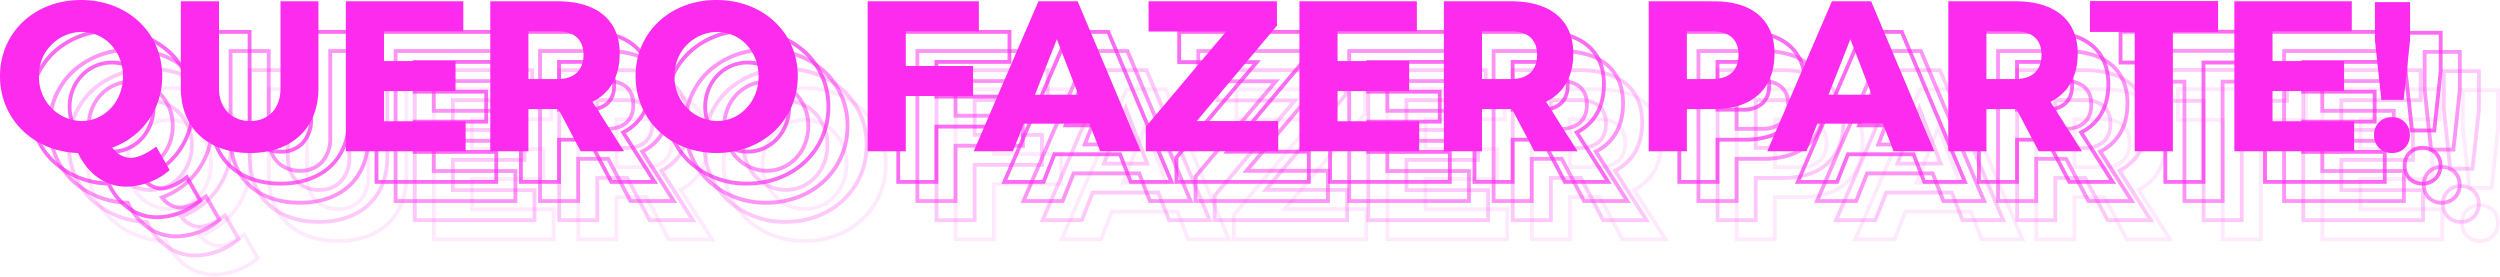 <svg xmlns="http://www.w3.org/2000/svg" width="653.332" height="72.276" viewBox="0 0 653.332 72.276">
  <g id="tittle2" transform="translate(-159.692 -429.464)">
    <path id="Caminho_126" data-name="Caminho 126" d="M-282.324,9.74a13.21,13.21,0,0,1-7.66-2.451,16.83,16.83,0,0,1-5.26-6.354,22.123,22.123,0,0,1-14.612-6.109,19.629,19.629,0,0,1-4.375-6.455,20.68,20.68,0,0,1-1.578-8.028A19.744,19.744,0,0,1-309.6-34.245a22.416,22.416,0,0,1,15.462-5.791,22.486,22.486,0,0,1,15.511,5.812,19.724,19.724,0,0,1,6.213,14.568,20.305,20.305,0,0,1-3.676,11.8,20.468,20.468,0,0,1-9.033,7.11A5.4,5.4,0,0,0-281.2,1.236c1.68,0,4.078-1.071,6.416-2.865l.454-.348,4.014,7.009-.3.27a17.729,17.729,0,0,1-5.5,3.258A17.852,17.852,0,0,1-282.324,9.74ZM-294.14-39.036c-11.783,0-20.668,8.332-20.668,19.38,0,10.973,8.369,19.218,19.9,19.6l.3.01.131.275a15.934,15.934,0,0,0,5.066,6.239,12.052,12.052,0,0,0,7.082,2.267,16.845,16.845,0,0,0,5.844-1.116,16.919,16.919,0,0,0,4.885-2.805l-3.043-5.312c-2.364,1.717-4.789,2.73-6.567,2.73a6.688,6.688,0,0,1-5.15-2.876l-.432-.54.649-.241a19.069,19.069,0,0,0,12.722-18.235C-273.416-30.7-282.325-39.036-294.14-39.036ZM309.764.948A5.148,5.148,0,0,1,306.078-.5a5.242,5.242,0,0,1-1.462-3.756A4.979,4.979,0,0,1,309.764-9.4,5.26,5.26,0,0,1,313.5-7.966a5.132,5.132,0,0,1,1.472,3.71A5.22,5.22,0,0,1,313.5-.5,5.236,5.236,0,0,1,309.764.948Zm0-9.352a3.969,3.969,0,0,0-4.148,4.148,4,4,0,0,0,4.148,4.2,4.189,4.189,0,0,0,3.029-1.157,4.173,4.173,0,0,0,1.175-3.047A4,4,0,0,0,309.764-8.4ZM-128.044.948a22.249,22.249,0,0,1-15.464-5.885,20.065,20.065,0,0,1-6.2-14.719,19.744,19.744,0,0,1,6.206-14.589,22.416,22.416,0,0,1,15.462-5.791,22.486,22.486,0,0,1,15.511,5.812,19.724,19.724,0,0,1,6.213,14.568C-106.32-7.91-115.659.948-128.044.948Zm0-39.984c-11.783,0-20.668,8.332-20.668,19.38,0,11.176,8.885,19.6,20.668,19.6,11.815,0,20.724-8.428,20.724-19.6C-107.32-30.7-116.229-39.036-128.044-39.036ZM-249.956.948c-5.548,0-10.223-1.627-13.522-4.705-3.314-3.093-5.066-7.487-5.066-12.707V-39.7h10.968v23.236c0,4.9,3.013,8.068,7.676,8.068a7.106,7.106,0,0,0,5.347-2.131,8.476,8.476,0,0,0,2.049-5.937V-39.7h10.912v23.236c0,5.227-1.719,9.62-4.972,12.7S-244.444.948-249.956.948ZM-267.544-38.7v22.236c0,4.936,1.642,9.077,4.748,11.975s7.55,4.437,12.84,4.437c10.711,0,17.364-6.289,17.364-16.412V-38.7H-241.5v22.236a9.449,9.449,0,0,1-2.319,6.621A8.08,8.08,0,0,1-249.9-7.4a8.486,8.486,0,0,1-6.23-2.439,9.217,9.217,0,0,1-2.446-6.629V-38.7ZM300.408.5H268.1V-39.7h31.688v8.84h-20.72v6.784h18.7v8.84h-18.7v6.9h21.336Zm-31.3-1h30.3V-7.34H278.072v-8.9h18.7v-6.84h-18.7V-31.86h20.72V-38.7H269.1ZM253.032.5H242.064V-30.692h-11.7v-9.064h34.488v9.064H253.032Zm-9.968-1h8.968V-31.692h11.816v-7.064H231.36v7.064h11.7ZM229.7.5H217.175l-5.824-11.032h-7.039V.5H193.344V-39.7h18.028c10.674,0,16.8,5.163,16.8,14.164,0,5.909-2.382,10.318-6.9,12.791Zm-11.921-1h10.1l-8.041-12.635.5-.248c4.472-2.236,6.836-6.438,6.836-12.153,0-4.187-1.374-7.458-4.084-9.724a13.716,13.716,0,0,0-4.938-2.554,23.893,23.893,0,0,0-6.774-.886H194.344V-.5h8.968V-11.532h8.641Zm-26.82,1H179.222l-2.8-7.224H159.968L157.112.5H145.764l17.343-40.2h10.909l.129.306Zm-11.051-1h9.544l-16.1-38.2h-9.587L147.284-.5h9.148l2.856-7.224h17.818ZM126.024.5H115.056V-39.7h17.58a23.415,23.415,0,0,1,6.843.928,14.142,14.142,0,0,1,5.138,2.749,11.779,11.779,0,0,1,3.215,4.476,15.711,15.711,0,0,1,1.1,6.011,17.383,17.383,0,0,1-1.092,6.322,12.566,12.566,0,0,1-3.207,4.742,13.965,13.965,0,0,1-5.141,2.94,21.955,21.955,0,0,1-6.853,1h-6.612Zm-9.968-1h8.968V-11.532h7.612c9.718,0,15.292-5.1,15.292-14,0-4.188-1.334-7.461-3.964-9.729a13.149,13.149,0,0,0-4.779-2.55,22.422,22.422,0,0,0-6.55-.885h-16.58ZM97.875.5H85.351L79.527-10.532H72.488V.5H61.52V-39.7H79.548c10.674,0,16.8,5.163,16.8,14.164,0,5.909-2.382,10.318-6.9,12.791ZM85.953-.5h10.1L88.013-13.135l.5-.248c4.472-2.236,6.836-6.438,6.836-12.153,0-4.187-1.374-7.458-4.084-9.724a13.716,13.716,0,0,0-4.938-2.554,23.893,23.893,0,0,0-6.774-.886H62.52V-.5h8.968V-11.532h8.641ZM56.08.5h-32.3V-39.7H55.464v8.84H34.744v6.784h18.7v8.84h-18.7v6.9H56.08Zm-31.3-1h30.3V-7.34H33.744v-8.9h18.7v-6.84h-18.7V-31.86h20.72V-38.7H24.776ZM19.232.5H-16.376V-6.567l.118-.14L4.049-30.8h-19.7v-8.9H18.9v7.066l-.117.139L-1.475-8.4H19.232Zm-34.608-1H18.232V-7.4H-3.621L17.9-33v-5.7H-14.648v6.9H6.2L-15.376-6.2Zm-1.035,1H-28.146l-2.8-7.224H-47.4L-50.256.5H-61.6l17.343-40.2h10.909l.129.306Zm-11.051-1h9.544l-16.1-38.2H-43.6L-60.084-.5h9.148l2.856-7.224h17.818ZM-78.1.5H-89.064V-39.7H-59v8.84H-78.1v8.072h17.584v8.84H-78.1Zm-9.968-1H-79.1V-14.948h17.584v-6.84H-79.1V-31.86H-60V-38.7H-88.064Zm-63.261,1h-12.524l-5.824-11.032h-7.039V.5H-187.68V-39.7h18.028c10.674,0,16.8,5.163,16.8,14.164,0,5.909-2.382,10.318-6.9,12.791Zm-11.921-1h10.1l-8.041-12.635.5-.248c4.472-2.236,6.836-6.438,6.836-12.153,0-4.187-1.374-7.458-4.084-9.724a13.716,13.716,0,0,0-4.938-2.554,23.893,23.893,0,0,0-6.774-.886H-186.68V-.5h8.968V-11.532h8.641ZM-193.12.5h-32.3V-39.7h31.688v8.84h-20.72v6.784h18.7v8.84h-18.7v6.9h21.336Zm-31.3-1h30.3V-7.34h-21.336v-8.9h18.7v-6.84h-18.7V-31.86h20.72V-38.7h-29.688Zm96.492-6.9a11.013,11.013,0,0,1-4.462-.942,11.583,11.583,0,0,1-3.689-2.585A12.419,12.419,0,0,1-139.52-19.6a12.263,12.263,0,0,1,3.418-8.623,11.319,11.319,0,0,1,8.17-3.469,11,11,0,0,1,8.063,3.474,12.439,12.439,0,0,1,3.3,8.618C-116.568-12.757-121.56-7.4-127.932-7.4Zm0-23.3c-5.937,0-10.588,4.872-10.588,11.092,0,6.178,4.75,11.2,10.588,11.2,5.812,0,10.364-4.921,10.364-11.2C-117.568-25.82-122.12-30.692-127.932-30.692Zm-166.1,23.3a11.013,11.013,0,0,1-4.462-.942,11.583,11.583,0,0,1-3.689-2.585,12.419,12.419,0,0,1-3.437-8.677,12.263,12.263,0,0,1,3.418-8.623,11.32,11.32,0,0,1,8.17-3.469,11,11,0,0,1,8.063,3.474,12.439,12.439,0,0,1,3.3,8.618C-282.664-12.757-287.656-7.4-294.028-7.4Zm0-23.3c-5.937,0-10.588,4.872-10.588,11.092,0,6.178,4.75,11.2,10.588,11.2,5.812,0,10.364-4.921,10.364-11.2C-283.664-25.82-288.216-30.692-294.028-30.692ZM313.293-12.94h-6.722L304.84-28.981V-39.476h10.184v10.495l0,.027Zm-5.824-1H312.4l1.629-15.095v-9.441H305.84v9.441Zm-132.888-.344H161.806l6.451-16.38Zm-11.307-1h9.849l-4.876-12.628Zm-196.061,1H-45.562l6.451-16.38Zm-11.307-1h9.849l-4.876-12.628Zm255.466-3.088h-8.06V-31.86h8.06a7.89,7.89,0,0,1,5.363,1.672A6.319,6.319,0,0,1,218.7-25.2C218.7-20.861,216.032-18.372,211.372-18.372Zm-7.06-1h7.06a6.774,6.774,0,0,0,4.7-1.48A5.607,5.607,0,0,0,217.7-25.2c0-4.678-3.443-5.66-6.332-5.66h-7.06Zm-72.18,1h-7.108V-31.86h7.108a8,8,0,0,1,5.411,1.671A6.3,6.3,0,0,1,139.52-25.2a6.539,6.539,0,0,1-1.971,5.089A7.826,7.826,0,0,1,132.132-18.372Zm-6.108-1h6.108c2.914,0,6.388-1.011,6.388-5.828,0-4.678-3.474-5.66-6.388-5.66h-6.108Zm-46.476,1h-8.06V-31.86h8.06a7.891,7.891,0,0,1,5.363,1.672A6.319,6.319,0,0,1,86.88-25.2C86.88-20.861,84.208-18.372,79.548-18.372Zm-7.06-1h7.06a6.774,6.774,0,0,0,4.7-1.48A5.607,5.607,0,0,0,85.88-25.2c0-4.678-3.443-5.66-6.332-5.66h-7.06Zm-242.14,1h-8.06V-31.86h8.06a7.89,7.89,0,0,1,5.363,1.672A6.319,6.319,0,0,1-162.32-25.2C-162.32-20.861-164.992-18.372-169.652-18.372Zm-7.06-1h7.06a6.774,6.774,0,0,0,4.7-1.48A5.607,5.607,0,0,0-163.32-25.2c0-4.678-3.443-5.66-6.332-5.66h-7.06Z" transform="translate(483 477)" fill="#fc2bee" opacity="0.7"/>
    <path id="Caminho_127" data-name="Caminho 127" d="M-282.324,9.74a13.21,13.21,0,0,1-7.66-2.451,16.83,16.83,0,0,1-5.26-6.354,22.123,22.123,0,0,1-14.612-6.109,19.629,19.629,0,0,1-4.375-6.455,20.68,20.68,0,0,1-1.578-8.028A19.744,19.744,0,0,1-309.6-34.245a22.416,22.416,0,0,1,15.462-5.791,22.486,22.486,0,0,1,15.511,5.812,19.724,19.724,0,0,1,6.213,14.568,20.305,20.305,0,0,1-3.676,11.8,20.468,20.468,0,0,1-9.033,7.11A5.4,5.4,0,0,0-281.2,1.236c1.68,0,4.078-1.071,6.416-2.865l.454-.348,4.014,7.009-.3.27a17.729,17.729,0,0,1-5.5,3.258A17.852,17.852,0,0,1-282.324,9.74ZM-294.14-39.036c-11.783,0-20.668,8.332-20.668,19.38,0,10.973,8.369,19.218,19.9,19.6l.3.01.131.275a15.934,15.934,0,0,0,5.066,6.239,12.052,12.052,0,0,0,7.082,2.267,16.845,16.845,0,0,0,5.844-1.116,16.919,16.919,0,0,0,4.885-2.805l-3.043-5.312c-2.364,1.717-4.789,2.73-6.567,2.73a6.688,6.688,0,0,1-5.15-2.876l-.432-.54.649-.241a19.069,19.069,0,0,0,12.722-18.235C-273.416-30.7-282.325-39.036-294.14-39.036ZM309.764.948A5.148,5.148,0,0,1,306.078-.5a5.242,5.242,0,0,1-1.462-3.756A4.979,4.979,0,0,1,309.764-9.4,5.26,5.26,0,0,1,313.5-7.966a5.132,5.132,0,0,1,1.472,3.71A5.22,5.22,0,0,1,313.5-.5,5.236,5.236,0,0,1,309.764.948Zm0-9.352a3.969,3.969,0,0,0-4.148,4.148,4,4,0,0,0,4.148,4.2,4.189,4.189,0,0,0,3.029-1.157,4.173,4.173,0,0,0,1.175-3.047A4,4,0,0,0,309.764-8.4ZM-128.044.948a22.249,22.249,0,0,1-15.464-5.885,20.065,20.065,0,0,1-6.2-14.719,19.744,19.744,0,0,1,6.206-14.589,22.416,22.416,0,0,1,15.462-5.791,22.486,22.486,0,0,1,15.511,5.812,19.724,19.724,0,0,1,6.213,14.568C-106.32-7.91-115.659.948-128.044.948Zm0-39.984c-11.783,0-20.668,8.332-20.668,19.38,0,11.176,8.885,19.6,20.668,19.6,11.815,0,20.724-8.428,20.724-19.6C-107.32-30.7-116.229-39.036-128.044-39.036ZM-249.956.948c-5.548,0-10.223-1.627-13.522-4.705-3.314-3.093-5.066-7.487-5.066-12.707V-39.7h10.968v23.236c0,4.9,3.013,8.068,7.676,8.068a7.106,7.106,0,0,0,5.347-2.131,8.476,8.476,0,0,0,2.049-5.937V-39.7h10.912v23.236c0,5.227-1.719,9.62-4.972,12.7S-244.444.948-249.956.948ZM-267.544-38.7v22.236c0,4.936,1.642,9.077,4.748,11.975s7.55,4.437,12.84,4.437c10.711,0,17.364-6.289,17.364-16.412V-38.7H-241.5v22.236a9.449,9.449,0,0,1-2.319,6.621A8.08,8.08,0,0,1-249.9-7.4a8.486,8.486,0,0,1-6.23-2.439,9.217,9.217,0,0,1-2.446-6.629V-38.7ZM300.408.5H268.1V-39.7h31.688v8.84h-20.72v6.784h18.7v8.84h-18.7v6.9h21.336Zm-31.3-1h30.3V-7.34H278.072v-8.9h18.7v-6.84h-18.7V-31.86h20.72V-38.7H269.1ZM253.032.5H242.064V-30.692h-11.7v-9.064h34.488v9.064H253.032Zm-9.968-1h8.968V-31.692h11.816v-7.064H231.36v7.064h11.7ZM229.7.5H217.175l-5.824-11.032h-7.039V.5H193.344V-39.7h18.028c10.674,0,16.8,5.163,16.8,14.164,0,5.909-2.382,10.318-6.9,12.791Zm-11.921-1h10.1l-8.041-12.635.5-.248c4.472-2.236,6.836-6.438,6.836-12.153,0-4.187-1.374-7.458-4.084-9.724a13.716,13.716,0,0,0-4.938-2.554,23.893,23.893,0,0,0-6.774-.886H194.344V-.5h8.968V-11.532h8.641Zm-26.82,1H179.222l-2.8-7.224H159.968L157.112.5H145.764l17.343-40.2h10.909l.129.306Zm-11.051-1h9.544l-16.1-38.2h-9.587L147.284-.5h9.148l2.856-7.224h17.818ZM126.024.5H115.056V-39.7h17.58a23.415,23.415,0,0,1,6.843.928,14.142,14.142,0,0,1,5.138,2.749,11.779,11.779,0,0,1,3.215,4.476,15.711,15.711,0,0,1,1.1,6.011,17.383,17.383,0,0,1-1.092,6.322,12.566,12.566,0,0,1-3.207,4.742,13.965,13.965,0,0,1-5.141,2.94,21.955,21.955,0,0,1-6.853,1h-6.612Zm-9.968-1h8.968V-11.532h7.612c9.718,0,15.292-5.1,15.292-14,0-4.188-1.334-7.461-3.964-9.729a13.149,13.149,0,0,0-4.779-2.55,22.422,22.422,0,0,0-6.55-.885h-16.58ZM97.875.5H85.351L79.527-10.532H72.488V.5H61.52V-39.7H79.548c10.674,0,16.8,5.163,16.8,14.164,0,5.909-2.382,10.318-6.9,12.791ZM85.953-.5h10.1L88.013-13.135l.5-.248c4.472-2.236,6.836-6.438,6.836-12.153,0-4.187-1.374-7.458-4.084-9.724a13.716,13.716,0,0,0-4.938-2.554,23.893,23.893,0,0,0-6.774-.886H62.52V-.5h8.968V-11.532h8.641ZM56.08.5h-32.3V-39.7H55.464v8.84H34.744v6.784h18.7v8.84h-18.7v6.9H56.08Zm-31.3-1h30.3V-7.34H33.744v-8.9h18.7v-6.84h-18.7V-31.86h20.72V-38.7H24.776ZM19.232.5H-16.376V-6.567l.118-.14L4.049-30.8h-19.7v-8.9H18.9v7.066l-.117.139L-1.475-8.4H19.232Zm-34.608-1H18.232V-7.4H-3.621L17.9-33v-5.7H-14.648v6.9H6.2L-15.376-6.2Zm-1.035,1H-28.146l-2.8-7.224H-47.4L-50.256.5H-61.6l17.343-40.2h10.909l.129.306Zm-11.051-1h9.544l-16.1-38.2H-43.6L-60.084-.5h9.148l2.856-7.224h17.818ZM-78.1.5H-89.064V-39.7H-59v8.84H-78.1v8.072h17.584v8.84H-78.1Zm-9.968-1H-79.1V-14.948h17.584v-6.84H-79.1V-31.86H-60V-38.7H-88.064Zm-63.261,1h-12.524l-5.824-11.032h-7.039V.5H-187.68V-39.7h18.028c10.674,0,16.8,5.163,16.8,14.164,0,5.909-2.382,10.318-6.9,12.791Zm-11.921-1h10.1l-8.041-12.635.5-.248c4.472-2.236,6.836-6.438,6.836-12.153,0-4.187-1.374-7.458-4.084-9.724a13.716,13.716,0,0,0-4.938-2.554,23.893,23.893,0,0,0-6.774-.886H-186.68V-.5h8.968V-11.532h8.641ZM-193.12.5h-32.3V-39.7h31.688v8.84h-20.72v6.784h18.7v8.84h-18.7v6.9h21.336Zm-31.3-1h30.3V-7.34h-21.336v-8.9h18.7v-6.84h-18.7V-31.86h20.72V-38.7h-29.688Zm96.492-6.9a11.013,11.013,0,0,1-4.462-.942,11.583,11.583,0,0,1-3.689-2.585A12.419,12.419,0,0,1-139.52-19.6a12.263,12.263,0,0,1,3.418-8.623,11.319,11.319,0,0,1,8.17-3.469,11,11,0,0,1,8.063,3.474,12.439,12.439,0,0,1,3.3,8.618C-116.568-12.757-121.56-7.4-127.932-7.4Zm0-23.3c-5.937,0-10.588,4.872-10.588,11.092,0,6.178,4.75,11.2,10.588,11.2,5.812,0,10.364-4.921,10.364-11.2C-117.568-25.82-122.12-30.692-127.932-30.692Zm-166.1,23.3a11.013,11.013,0,0,1-4.462-.942,11.583,11.583,0,0,1-3.689-2.585,12.419,12.419,0,0,1-3.437-8.677,12.263,12.263,0,0,1,3.418-8.623,11.32,11.32,0,0,1,8.17-3.469,11,11,0,0,1,8.063,3.474,12.439,12.439,0,0,1,3.3,8.618C-282.664-12.757-287.656-7.4-294.028-7.4Zm0-23.3c-5.937,0-10.588,4.872-10.588,11.092,0,6.178,4.75,11.2,10.588,11.2,5.812,0,10.364-4.921,10.364-11.2C-283.664-25.82-288.216-30.692-294.028-30.692ZM313.293-12.94h-6.722L304.84-28.981V-39.476h10.184v10.495l0,.027Zm-5.824-1H312.4l1.629-15.095v-9.441H305.84v9.441Zm-132.888-.344H161.806l6.451-16.38Zm-11.307-1h9.849l-4.876-12.628Zm-196.061,1H-45.562l6.451-16.38Zm-11.307-1h9.849l-4.876-12.628Zm255.466-3.088h-8.06V-31.86h8.06a7.89,7.89,0,0,1,5.363,1.672A6.319,6.319,0,0,1,218.7-25.2C218.7-20.861,216.032-18.372,211.372-18.372Zm-7.06-1h7.06a6.774,6.774,0,0,0,4.7-1.48A5.607,5.607,0,0,0,217.7-25.2c0-4.678-3.443-5.66-6.332-5.66h-7.06Zm-72.18,1h-7.108V-31.86h7.108a8,8,0,0,1,5.411,1.671A6.3,6.3,0,0,1,139.52-25.2a6.539,6.539,0,0,1-1.971,5.089A7.826,7.826,0,0,1,132.132-18.372Zm-6.108-1h6.108c2.914,0,6.388-1.011,6.388-5.828,0-4.678-3.474-5.66-6.388-5.66h-6.108Zm-46.476,1h-8.06V-31.86h8.06a7.891,7.891,0,0,1,5.363,1.672A6.319,6.319,0,0,1,86.88-25.2C86.88-20.861,84.208-18.372,79.548-18.372Zm-7.06-1h7.06a6.774,6.774,0,0,0,4.7-1.48A5.607,5.607,0,0,0,85.88-25.2c0-4.678-3.443-5.66-6.332-5.66h-7.06Zm-242.14,1h-8.06V-31.86h8.06a7.89,7.89,0,0,1,5.363,1.672A6.319,6.319,0,0,1-162.32-25.2C-162.32-20.861-164.992-18.372-169.652-18.372Zm-7.06-1h7.06a6.774,6.774,0,0,0,4.7-1.48A5.607,5.607,0,0,0-163.32-25.2c0-4.678-3.443-5.66-6.332-5.66h-7.06Z" transform="translate(488 482)" fill="#fc2bee" opacity="0.5"/>
    <path id="Caminho_128" data-name="Caminho 128" d="M-282.324,9.74a13.21,13.21,0,0,1-7.66-2.451,16.83,16.83,0,0,1-5.26-6.354,22.123,22.123,0,0,1-14.612-6.109,19.629,19.629,0,0,1-4.375-6.455,20.68,20.68,0,0,1-1.578-8.028A19.744,19.744,0,0,1-309.6-34.245a22.416,22.416,0,0,1,15.462-5.791,22.486,22.486,0,0,1,15.511,5.812,19.724,19.724,0,0,1,6.213,14.568,20.305,20.305,0,0,1-3.676,11.8,20.468,20.468,0,0,1-9.033,7.11A5.4,5.4,0,0,0-281.2,1.236c1.68,0,4.078-1.071,6.416-2.865l.454-.348,4.014,7.009-.3.27a17.729,17.729,0,0,1-5.5,3.258A17.852,17.852,0,0,1-282.324,9.74ZM-294.14-39.036c-11.783,0-20.668,8.332-20.668,19.38,0,10.973,8.369,19.218,19.9,19.6l.3.01.131.275a15.934,15.934,0,0,0,5.066,6.239,12.052,12.052,0,0,0,7.082,2.267,16.845,16.845,0,0,0,5.844-1.116,16.919,16.919,0,0,0,4.885-2.805l-3.043-5.312c-2.364,1.717-4.789,2.73-6.567,2.73a6.688,6.688,0,0,1-5.15-2.876l-.432-.54.649-.241a19.069,19.069,0,0,0,12.722-18.235C-273.416-30.7-282.325-39.036-294.14-39.036ZM309.764.948A5.148,5.148,0,0,1,306.078-.5a5.242,5.242,0,0,1-1.462-3.756A4.979,4.979,0,0,1,309.764-9.4,5.26,5.26,0,0,1,313.5-7.966a5.132,5.132,0,0,1,1.472,3.71A5.22,5.22,0,0,1,313.5-.5,5.236,5.236,0,0,1,309.764.948Zm0-9.352a3.969,3.969,0,0,0-4.148,4.148,4,4,0,0,0,4.148,4.2,4.189,4.189,0,0,0,3.029-1.157,4.173,4.173,0,0,0,1.175-3.047A4,4,0,0,0,309.764-8.4ZM-128.044.948a22.249,22.249,0,0,1-15.464-5.885,20.065,20.065,0,0,1-6.2-14.719,19.744,19.744,0,0,1,6.206-14.589,22.416,22.416,0,0,1,15.462-5.791,22.486,22.486,0,0,1,15.511,5.812,19.724,19.724,0,0,1,6.213,14.568C-106.32-7.91-115.659.948-128.044.948Zm0-39.984c-11.783,0-20.668,8.332-20.668,19.38,0,11.176,8.885,19.6,20.668,19.6,11.815,0,20.724-8.428,20.724-19.6C-107.32-30.7-116.229-39.036-128.044-39.036ZM-249.956.948c-5.548,0-10.223-1.627-13.522-4.705-3.314-3.093-5.066-7.487-5.066-12.707V-39.7h10.968v23.236c0,4.9,3.013,8.068,7.676,8.068a7.106,7.106,0,0,0,5.347-2.131,8.476,8.476,0,0,0,2.049-5.937V-39.7h10.912v23.236c0,5.227-1.719,9.62-4.972,12.7S-244.444.948-249.956.948ZM-267.544-38.7v22.236c0,4.936,1.642,9.077,4.748,11.975s7.55,4.437,12.84,4.437c10.711,0,17.364-6.289,17.364-16.412V-38.7H-241.5v22.236a9.449,9.449,0,0,1-2.319,6.621A8.08,8.08,0,0,1-249.9-7.4a8.486,8.486,0,0,1-6.23-2.439,9.217,9.217,0,0,1-2.446-6.629V-38.7ZM300.408.5H268.1V-39.7h31.688v8.84h-20.72v6.784h18.7v8.84h-18.7v6.9h21.336Zm-31.3-1h30.3V-7.34H278.072v-8.9h18.7v-6.84h-18.7V-31.86h20.72V-38.7H269.1ZM253.032.5H242.064V-30.692h-11.7v-9.064h34.488v9.064H253.032Zm-9.968-1h8.968V-31.692h11.816v-7.064H231.36v7.064h11.7ZM229.7.5H217.175l-5.824-11.032h-7.039V.5H193.344V-39.7h18.028c10.674,0,16.8,5.163,16.8,14.164,0,5.909-2.382,10.318-6.9,12.791Zm-11.921-1h10.1l-8.041-12.635.5-.248c4.472-2.236,6.836-6.438,6.836-12.153,0-4.187-1.374-7.458-4.084-9.724a13.716,13.716,0,0,0-4.938-2.554,23.893,23.893,0,0,0-6.774-.886H194.344V-.5h8.968V-11.532h8.641Zm-26.82,1H179.222l-2.8-7.224H159.968L157.112.5H145.764l17.343-40.2h10.909l.129.306Zm-11.051-1h9.544l-16.1-38.2h-9.587L147.284-.5h9.148l2.856-7.224h17.818ZM126.024.5H115.056V-39.7h17.58a23.415,23.415,0,0,1,6.843.928,14.142,14.142,0,0,1,5.138,2.749,11.779,11.779,0,0,1,3.215,4.476,15.711,15.711,0,0,1,1.1,6.011,17.383,17.383,0,0,1-1.092,6.322,12.566,12.566,0,0,1-3.207,4.742,13.965,13.965,0,0,1-5.141,2.94,21.955,21.955,0,0,1-6.853,1h-6.612Zm-9.968-1h8.968V-11.532h7.612c9.718,0,15.292-5.1,15.292-14,0-4.188-1.334-7.461-3.964-9.729a13.149,13.149,0,0,0-4.779-2.55,22.422,22.422,0,0,0-6.55-.885h-16.58ZM97.875.5H85.351L79.527-10.532H72.488V.5H61.52V-39.7H79.548c10.674,0,16.8,5.163,16.8,14.164,0,5.909-2.382,10.318-6.9,12.791ZM85.953-.5h10.1L88.013-13.135l.5-.248c4.472-2.236,6.836-6.438,6.836-12.153,0-4.187-1.374-7.458-4.084-9.724a13.716,13.716,0,0,0-4.938-2.554,23.893,23.893,0,0,0-6.774-.886H62.52V-.5h8.968V-11.532h8.641ZM56.08.5h-32.3V-39.7H55.464v8.84H34.744v6.784h18.7v8.84h-18.7v6.9H56.08Zm-31.3-1h30.3V-7.34H33.744v-8.9h18.7v-6.84h-18.7V-31.86h20.72V-38.7H24.776ZM19.232.5H-16.376V-6.567l.118-.14L4.049-30.8h-19.7v-8.9H18.9v7.066l-.117.139L-1.475-8.4H19.232Zm-34.608-1H18.232V-7.4H-3.621L17.9-33v-5.7H-14.648v6.9H6.2L-15.376-6.2Zm-1.035,1H-28.146l-2.8-7.224H-47.4L-50.256.5H-61.6l17.343-40.2h10.909l.129.306Zm-11.051-1h9.544l-16.1-38.2H-43.6L-60.084-.5h9.148l2.856-7.224h17.818ZM-78.1.5H-89.064V-39.7H-59v8.84H-78.1v8.072h17.584v8.84H-78.1Zm-9.968-1H-79.1V-14.948h17.584v-6.84H-79.1V-31.86H-60V-38.7H-88.064Zm-63.261,1h-12.524l-5.824-11.032h-7.039V.5H-187.68V-39.7h18.028c10.674,0,16.8,5.163,16.8,14.164,0,5.909-2.382,10.318-6.9,12.791Zm-11.921-1h10.1l-8.041-12.635.5-.248c4.472-2.236,6.836-6.438,6.836-12.153,0-4.187-1.374-7.458-4.084-9.724a13.716,13.716,0,0,0-4.938-2.554,23.893,23.893,0,0,0-6.774-.886H-186.68V-.5h8.968V-11.532h8.641ZM-193.12.5h-32.3V-39.7h31.688v8.84h-20.72v6.784h18.7v8.84h-18.7v6.9h21.336Zm-31.3-1h30.3V-7.34h-21.336v-8.9h18.7v-6.84h-18.7V-31.86h20.72V-38.7h-29.688Zm96.492-6.9a11.013,11.013,0,0,1-4.462-.942,11.583,11.583,0,0,1-3.689-2.585A12.419,12.419,0,0,1-139.52-19.6a12.263,12.263,0,0,1,3.418-8.623,11.319,11.319,0,0,1,8.17-3.469,11,11,0,0,1,8.063,3.474,12.439,12.439,0,0,1,3.3,8.618C-116.568-12.757-121.56-7.4-127.932-7.4Zm0-23.3c-5.937,0-10.588,4.872-10.588,11.092,0,6.178,4.75,11.2,10.588,11.2,5.812,0,10.364-4.921,10.364-11.2C-117.568-25.82-122.12-30.692-127.932-30.692Zm-166.1,23.3a11.013,11.013,0,0,1-4.462-.942,11.583,11.583,0,0,1-3.689-2.585,12.419,12.419,0,0,1-3.437-8.677,12.263,12.263,0,0,1,3.418-8.623,11.32,11.32,0,0,1,8.17-3.469,11,11,0,0,1,8.063,3.474,12.439,12.439,0,0,1,3.3,8.618C-282.664-12.757-287.656-7.4-294.028-7.4Zm0-23.3c-5.937,0-10.588,4.872-10.588,11.092,0,6.178,4.75,11.2,10.588,11.2,5.812,0,10.364-4.921,10.364-11.2C-283.664-25.82-288.216-30.692-294.028-30.692ZM313.293-12.94h-6.722L304.84-28.981V-39.476h10.184v10.495l0,.027Zm-5.824-1H312.4l1.629-15.095v-9.441H305.84v9.441Zm-132.888-.344H161.806l6.451-16.38Zm-11.307-1h9.849l-4.876-12.628Zm-196.061,1H-45.562l6.451-16.38Zm-11.307-1h9.849l-4.876-12.628Zm255.466-3.088h-8.06V-31.86h8.06a7.89,7.89,0,0,1,5.363,1.672A6.319,6.319,0,0,1,218.7-25.2C218.7-20.861,216.032-18.372,211.372-18.372Zm-7.06-1h7.06a6.774,6.774,0,0,0,4.7-1.48A5.607,5.607,0,0,0,217.7-25.2c0-4.678-3.443-5.66-6.332-5.66h-7.06Zm-72.18,1h-7.108V-31.86h7.108a8,8,0,0,1,5.411,1.671A6.3,6.3,0,0,1,139.52-25.2a6.539,6.539,0,0,1-1.971,5.089A7.826,7.826,0,0,1,132.132-18.372Zm-6.108-1h6.108c2.914,0,6.388-1.011,6.388-5.828,0-4.678-3.474-5.66-6.388-5.66h-6.108Zm-46.476,1h-8.06V-31.86h8.06a7.891,7.891,0,0,1,5.363,1.672A6.319,6.319,0,0,1,86.88-25.2C86.88-20.861,84.208-18.372,79.548-18.372Zm-7.06-1h7.06a6.774,6.774,0,0,0,4.7-1.48A5.607,5.607,0,0,0,85.88-25.2c0-4.678-3.443-5.66-6.332-5.66h-7.06Zm-242.14,1h-8.06V-31.86h8.06a7.89,7.89,0,0,1,5.363,1.672A6.319,6.319,0,0,1-162.32-25.2C-162.32-20.861-164.992-18.372-169.652-18.372Zm-7.06-1h7.06a6.774,6.774,0,0,0,4.7-1.48A5.607,5.607,0,0,0-163.32-25.2c0-4.678-3.443-5.66-6.332-5.66h-7.06Z" transform="translate(493 487)" fill="#fc2bee" opacity="0.25"/>
    <path id="Caminho_129" data-name="Caminho 129" d="M-282.324,9.74a13.21,13.21,0,0,1-7.66-2.451,16.83,16.83,0,0,1-5.26-6.354,22.123,22.123,0,0,1-14.612-6.109,19.629,19.629,0,0,1-4.375-6.455,20.68,20.68,0,0,1-1.578-8.028A19.744,19.744,0,0,1-309.6-34.245a22.416,22.416,0,0,1,15.462-5.791,22.486,22.486,0,0,1,15.511,5.812,19.724,19.724,0,0,1,6.213,14.568,20.305,20.305,0,0,1-3.676,11.8,20.468,20.468,0,0,1-9.033,7.11A5.4,5.4,0,0,0-281.2,1.236c1.68,0,4.078-1.071,6.416-2.865l.454-.348,4.014,7.009-.3.27a17.729,17.729,0,0,1-5.5,3.258A17.852,17.852,0,0,1-282.324,9.74ZM-294.14-39.036c-11.783,0-20.668,8.332-20.668,19.38,0,10.973,8.369,19.218,19.9,19.6l.3.01.131.275a15.934,15.934,0,0,0,5.066,6.239,12.052,12.052,0,0,0,7.082,2.267,16.845,16.845,0,0,0,5.844-1.116,16.919,16.919,0,0,0,4.885-2.805l-3.043-5.312c-2.364,1.717-4.789,2.73-6.567,2.73a6.688,6.688,0,0,1-5.15-2.876l-.432-.54.649-.241a19.069,19.069,0,0,0,12.722-18.235C-273.416-30.7-282.325-39.036-294.14-39.036ZM309.764.948A5.148,5.148,0,0,1,306.078-.5a5.242,5.242,0,0,1-1.462-3.756A4.979,4.979,0,0,1,309.764-9.4,5.26,5.26,0,0,1,313.5-7.966a5.132,5.132,0,0,1,1.472,3.71A5.22,5.22,0,0,1,313.5-.5,5.236,5.236,0,0,1,309.764.948Zm0-9.352a3.969,3.969,0,0,0-4.148,4.148,4,4,0,0,0,4.148,4.2,4.189,4.189,0,0,0,3.029-1.157,4.173,4.173,0,0,0,1.175-3.047A4,4,0,0,0,309.764-8.4ZM-128.044.948a22.249,22.249,0,0,1-15.464-5.885,20.065,20.065,0,0,1-6.2-14.719,19.744,19.744,0,0,1,6.206-14.589,22.416,22.416,0,0,1,15.462-5.791,22.486,22.486,0,0,1,15.511,5.812,19.724,19.724,0,0,1,6.213,14.568C-106.32-7.91-115.659.948-128.044.948Zm0-39.984c-11.783,0-20.668,8.332-20.668,19.38,0,11.176,8.885,19.6,20.668,19.6,11.815,0,20.724-8.428,20.724-19.6C-107.32-30.7-116.229-39.036-128.044-39.036ZM-249.956.948c-5.548,0-10.223-1.627-13.522-4.705-3.314-3.093-5.066-7.487-5.066-12.707V-39.7h10.968v23.236c0,4.9,3.013,8.068,7.676,8.068a7.106,7.106,0,0,0,5.347-2.131,8.476,8.476,0,0,0,2.049-5.937V-39.7h10.912v23.236c0,5.227-1.719,9.62-4.972,12.7S-244.444.948-249.956.948ZM-267.544-38.7v22.236c0,4.936,1.642,9.077,4.748,11.975s7.55,4.437,12.84,4.437c10.711,0,17.364-6.289,17.364-16.412V-38.7H-241.5v22.236a9.449,9.449,0,0,1-2.319,6.621A8.08,8.08,0,0,1-249.9-7.4a8.486,8.486,0,0,1-6.23-2.439,9.217,9.217,0,0,1-2.446-6.629V-38.7ZM300.408.5H268.1V-39.7h31.688v8.84h-20.72v6.784h18.7v8.84h-18.7v6.9h21.336Zm-31.3-1h30.3V-7.34H278.072v-8.9h18.7v-6.84h-18.7V-31.86h20.72V-38.7H269.1ZM253.032.5H242.064V-30.692h-11.7v-9.064h34.488v9.064H253.032Zm-9.968-1h8.968V-31.692h11.816v-7.064H231.36v7.064h11.7ZM229.7.5H217.175l-5.824-11.032h-7.039V.5H193.344V-39.7h18.028c10.674,0,16.8,5.163,16.8,14.164,0,5.909-2.382,10.318-6.9,12.791Zm-11.921-1h10.1l-8.041-12.635.5-.248c4.472-2.236,6.836-6.438,6.836-12.153,0-4.187-1.374-7.458-4.084-9.724a13.716,13.716,0,0,0-4.938-2.554,23.893,23.893,0,0,0-6.774-.886H194.344V-.5h8.968V-11.532h8.641Zm-26.82,1H179.222l-2.8-7.224H159.968L157.112.5H145.764l17.343-40.2h10.909l.129.306Zm-11.051-1h9.544l-16.1-38.2h-9.587L147.284-.5h9.148l2.856-7.224h17.818ZM126.024.5H115.056V-39.7h17.58a23.415,23.415,0,0,1,6.843.928,14.142,14.142,0,0,1,5.138,2.749,11.779,11.779,0,0,1,3.215,4.476,15.711,15.711,0,0,1,1.1,6.011,17.383,17.383,0,0,1-1.092,6.322,12.566,12.566,0,0,1-3.207,4.742,13.965,13.965,0,0,1-5.141,2.94,21.955,21.955,0,0,1-6.853,1h-6.612Zm-9.968-1h8.968V-11.532h7.612c9.718,0,15.292-5.1,15.292-14,0-4.188-1.334-7.461-3.964-9.729a13.149,13.149,0,0,0-4.779-2.55,22.422,22.422,0,0,0-6.55-.885h-16.58ZM97.875.5H85.351L79.527-10.532H72.488V.5H61.52V-39.7H79.548c10.674,0,16.8,5.163,16.8,14.164,0,5.909-2.382,10.318-6.9,12.791ZM85.953-.5h10.1L88.013-13.135l.5-.248c4.472-2.236,6.836-6.438,6.836-12.153,0-4.187-1.374-7.458-4.084-9.724a13.716,13.716,0,0,0-4.938-2.554,23.893,23.893,0,0,0-6.774-.886H62.52V-.5h8.968V-11.532h8.641ZM56.08.5h-32.3V-39.7H55.464v8.84H34.744v6.784h18.7v8.84h-18.7v6.9H56.08Zm-31.3-1h30.3V-7.34H33.744v-8.9h18.7v-6.84h-18.7V-31.86h20.72V-38.7H24.776ZM19.232.5H-16.376V-6.567l.118-.14L4.049-30.8h-19.7v-8.9H18.9v7.066l-.117.139L-1.475-8.4H19.232Zm-34.608-1H18.232V-7.4H-3.621L17.9-33v-5.7H-14.648v6.9H6.2L-15.376-6.2Zm-1.035,1H-28.146l-2.8-7.224H-47.4L-50.256.5H-61.6l17.343-40.2h10.909l.129.306Zm-11.051-1h9.544l-16.1-38.2H-43.6L-60.084-.5h9.148l2.856-7.224h17.818ZM-78.1.5H-89.064V-39.7H-59v8.84H-78.1v8.072h17.584v8.84H-78.1Zm-9.968-1H-79.1V-14.948h17.584v-6.84H-79.1V-31.86H-60V-38.7H-88.064Zm-63.261,1h-12.524l-5.824-11.032h-7.039V.5H-187.68V-39.7h18.028c10.674,0,16.8,5.163,16.8,14.164,0,5.909-2.382,10.318-6.9,12.791Zm-11.921-1h10.1l-8.041-12.635.5-.248c4.472-2.236,6.836-6.438,6.836-12.153,0-4.187-1.374-7.458-4.084-9.724a13.716,13.716,0,0,0-4.938-2.554,23.893,23.893,0,0,0-6.774-.886H-186.68V-.5h8.968V-11.532h8.641ZM-193.12.5h-32.3V-39.7h31.688v8.84h-20.72v6.784h18.7v8.84h-18.7v6.9h21.336Zm-31.3-1h30.3V-7.34h-21.336v-8.9h18.7v-6.84h-18.7V-31.86h20.72V-38.7h-29.688Zm96.492-6.9a11.013,11.013,0,0,1-4.462-.942,11.583,11.583,0,0,1-3.689-2.585A12.419,12.419,0,0,1-139.52-19.6a12.263,12.263,0,0,1,3.418-8.623,11.319,11.319,0,0,1,8.17-3.469,11,11,0,0,1,8.063,3.474,12.439,12.439,0,0,1,3.3,8.618C-116.568-12.757-121.56-7.4-127.932-7.4Zm0-23.3c-5.937,0-10.588,4.872-10.588,11.092,0,6.178,4.75,11.2,10.588,11.2,5.812,0,10.364-4.921,10.364-11.2C-117.568-25.82-122.12-30.692-127.932-30.692Zm-166.1,23.3a11.013,11.013,0,0,1-4.462-.942,11.583,11.583,0,0,1-3.689-2.585,12.419,12.419,0,0,1-3.437-8.677,12.263,12.263,0,0,1,3.418-8.623,11.32,11.32,0,0,1,8.17-3.469,11,11,0,0,1,8.063,3.474,12.439,12.439,0,0,1,3.3,8.618C-282.664-12.757-287.656-7.4-294.028-7.4Zm0-23.3c-5.937,0-10.588,4.872-10.588,11.092,0,6.178,4.75,11.2,10.588,11.2,5.812,0,10.364-4.921,10.364-11.2C-283.664-25.82-288.216-30.692-294.028-30.692ZM313.293-12.94h-6.722L304.84-28.981V-39.476h10.184v10.495l0,.027Zm-5.824-1H312.4l1.629-15.095v-9.441H305.84v9.441Zm-132.888-.344H161.806l6.451-16.38Zm-11.307-1h9.849l-4.876-12.628Zm-196.061,1H-45.562l6.451-16.38Zm-11.307-1h9.849l-4.876-12.628Zm255.466-3.088h-8.06V-31.86h8.06a7.89,7.89,0,0,1,5.363,1.672A6.319,6.319,0,0,1,218.7-25.2C218.7-20.861,216.032-18.372,211.372-18.372Zm-7.06-1h7.06a6.774,6.774,0,0,0,4.7-1.48A5.607,5.607,0,0,0,217.7-25.2c0-4.678-3.443-5.66-6.332-5.66h-7.06Zm-72.18,1h-7.108V-31.86h7.108a8,8,0,0,1,5.411,1.671A6.3,6.3,0,0,1,139.52-25.2a6.539,6.539,0,0,1-1.971,5.089A7.826,7.826,0,0,1,132.132-18.372Zm-6.108-1h6.108c2.914,0,6.388-1.011,6.388-5.828,0-4.678-3.474-5.66-6.388-5.66h-6.108Zm-46.476,1h-8.06V-31.86h8.06a7.891,7.891,0,0,1,5.363,1.672A6.319,6.319,0,0,1,86.88-25.2C86.88-20.861,84.208-18.372,79.548-18.372Zm-7.06-1h7.06a6.774,6.774,0,0,0,4.7-1.48A5.607,5.607,0,0,0,85.88-25.2c0-4.678-3.443-5.66-6.332-5.66h-7.06Zm-242.14,1h-8.06V-31.86h8.06a7.89,7.89,0,0,1,5.363,1.672A6.319,6.319,0,0,1-162.32-25.2C-162.32-20.861-164.992-18.372-169.652-18.372Zm-7.06-1h7.06a6.774,6.774,0,0,0,4.7-1.48A5.607,5.607,0,0,0-163.32-25.2c0-4.678-3.443-5.66-6.332-5.66h-7.06Z" transform="translate(498 492)" fill="#fc2bee" opacity="0.1"/>
    <path id="Caminho_130" data-name="Caminho 130" d="M-274.484-1.232c-2.408,1.848-4.928,2.968-6.72,2.968a6.215,6.215,0,0,1-4.76-2.688,19.641,19.641,0,0,0,13.048-18.7c0-11.368-9.072-19.88-21.224-19.88-12.1,0-21.168,8.456-21.168,19.88,0,11.256,8.68,19.712,20.384,20.1,2.576,5.432,7.168,8.792,12.6,8.792a17.935,17.935,0,0,0,11.368-4.312ZM-305.116-19.6a11.267,11.267,0,0,1,11.088-11.592c6.048,0,10.864,4.984,10.864,11.592S-287.98-7.9-294.028-7.9A11.4,11.4,0,0,1-305.116-19.6Zm73.024-19.6H-242v22.736c0,5.32-3.192,8.568-7.9,8.568-4.76,0-8.176-3.248-8.176-8.568V-39.2h-9.968v22.736c0,10.36,7.056,16.912,18.088,16.912,10.976,0,17.864-6.552,17.864-16.912Zm37.856,7.84V-39.2h-30.688V0h31.3V-7.84h-21.336v-7.9h18.7v-7.84h-18.7V-31.36ZM-163.548,0h11.312l-8.232-12.936c4.592-2.3,7.112-6.608,7.112-12.6,0-8.736-5.936-13.664-16.3-13.664H-187.18V0h9.968V-11.032h7.84Zm-13.664-18.872V-31.36h7.56c4.312,0,6.832,2.072,6.832,6.16,0,4.144-2.52,6.328-6.832,6.328Zm49.168-20.664c-12.1,0-21.168,8.456-21.168,19.88,0,11.48,9.072,20.1,21.168,20.1,12.152,0,21.224-8.68,21.224-20.1C-106.82-31.024-115.892-39.536-128.044-39.536Zm.112,8.344c6.048,0,10.864,4.984,10.864,11.592s-4.816,11.7-10.864,11.7A11.4,11.4,0,0,1-139.02-19.6,11.267,11.267,0,0,1-127.932-31.192ZM-59.5-31.36V-39.2H-88.564V0H-78.6V-14.448h17.584v-7.84H-78.6V-31.36ZM-30.6-7.224-27.8,0h10.64l-16.52-39.2H-43.932L-60.844,0H-50.6l2.856-7.224Zm-2.912-7.56H-44.828l5.712-14.5ZM18.4-32.816V-39.2H-15.148v7.9H5.124l-21,24.92V0H18.732V-7.9H-2.548ZM54.964-31.36V-39.2H24.276V0h31.3V-7.84H34.244v-7.9h18.7v-7.84h-18.7V-31.36ZM85.652,0H96.964L88.732-12.936c4.592-2.3,7.112-6.608,7.112-12.6,0-8.736-5.936-13.664-16.3-13.664H62.02V0h9.968V-11.032h7.84ZM71.988-18.872V-31.36h7.56c4.312,0,6.832,2.072,6.832,6.16,0,4.144-2.52,6.328-6.832,6.328ZM115.556-39.2V0h9.968V-11.032h7.112c10.024,0,15.792-5.32,15.792-14.5,0-8.736-5.768-13.664-15.792-13.664Zm9.968,7.84h6.608c4.368,0,6.888,2.072,6.888,6.16,0,4.144-2.52,6.328-6.888,6.328h-6.608Zm51.24,24.136L179.564,0H190.2l-16.52-39.2H163.436L146.524,0h10.248l2.856-7.224Zm-2.912-7.56H162.54l5.712-14.5ZM217.476,0h11.312l-8.232-12.936c4.592-2.3,7.112-6.608,7.112-12.6,0-8.736-5.936-13.664-16.3-13.664H193.844V0h9.968V-11.032h7.84ZM203.812-18.872V-31.36h7.56c4.312,0,6.832,2.072,6.832,6.16,0,4.144-2.52,6.328-6.832,6.328Zm60.536-12.32v-8.064H230.86v8.064h11.7V0h9.968V-31.192Zm34.944-.168V-39.2H268.6V0h31.3V-7.84H278.572v-7.9h18.7v-7.84h-18.7V-31.36Zm15.232,2.352v-9.968H305.34v9.968l1.68,15.568h5.824Zm-4.76,20.1a4.47,4.47,0,0,0-4.648,4.648,4.484,4.484,0,0,0,4.648,4.7,4.5,4.5,0,0,0,4.7-4.7A4.484,4.484,0,0,0,309.764-8.9Z" transform="translate(475 469)" fill="#fc2bee"/>
  </g>
</svg>
